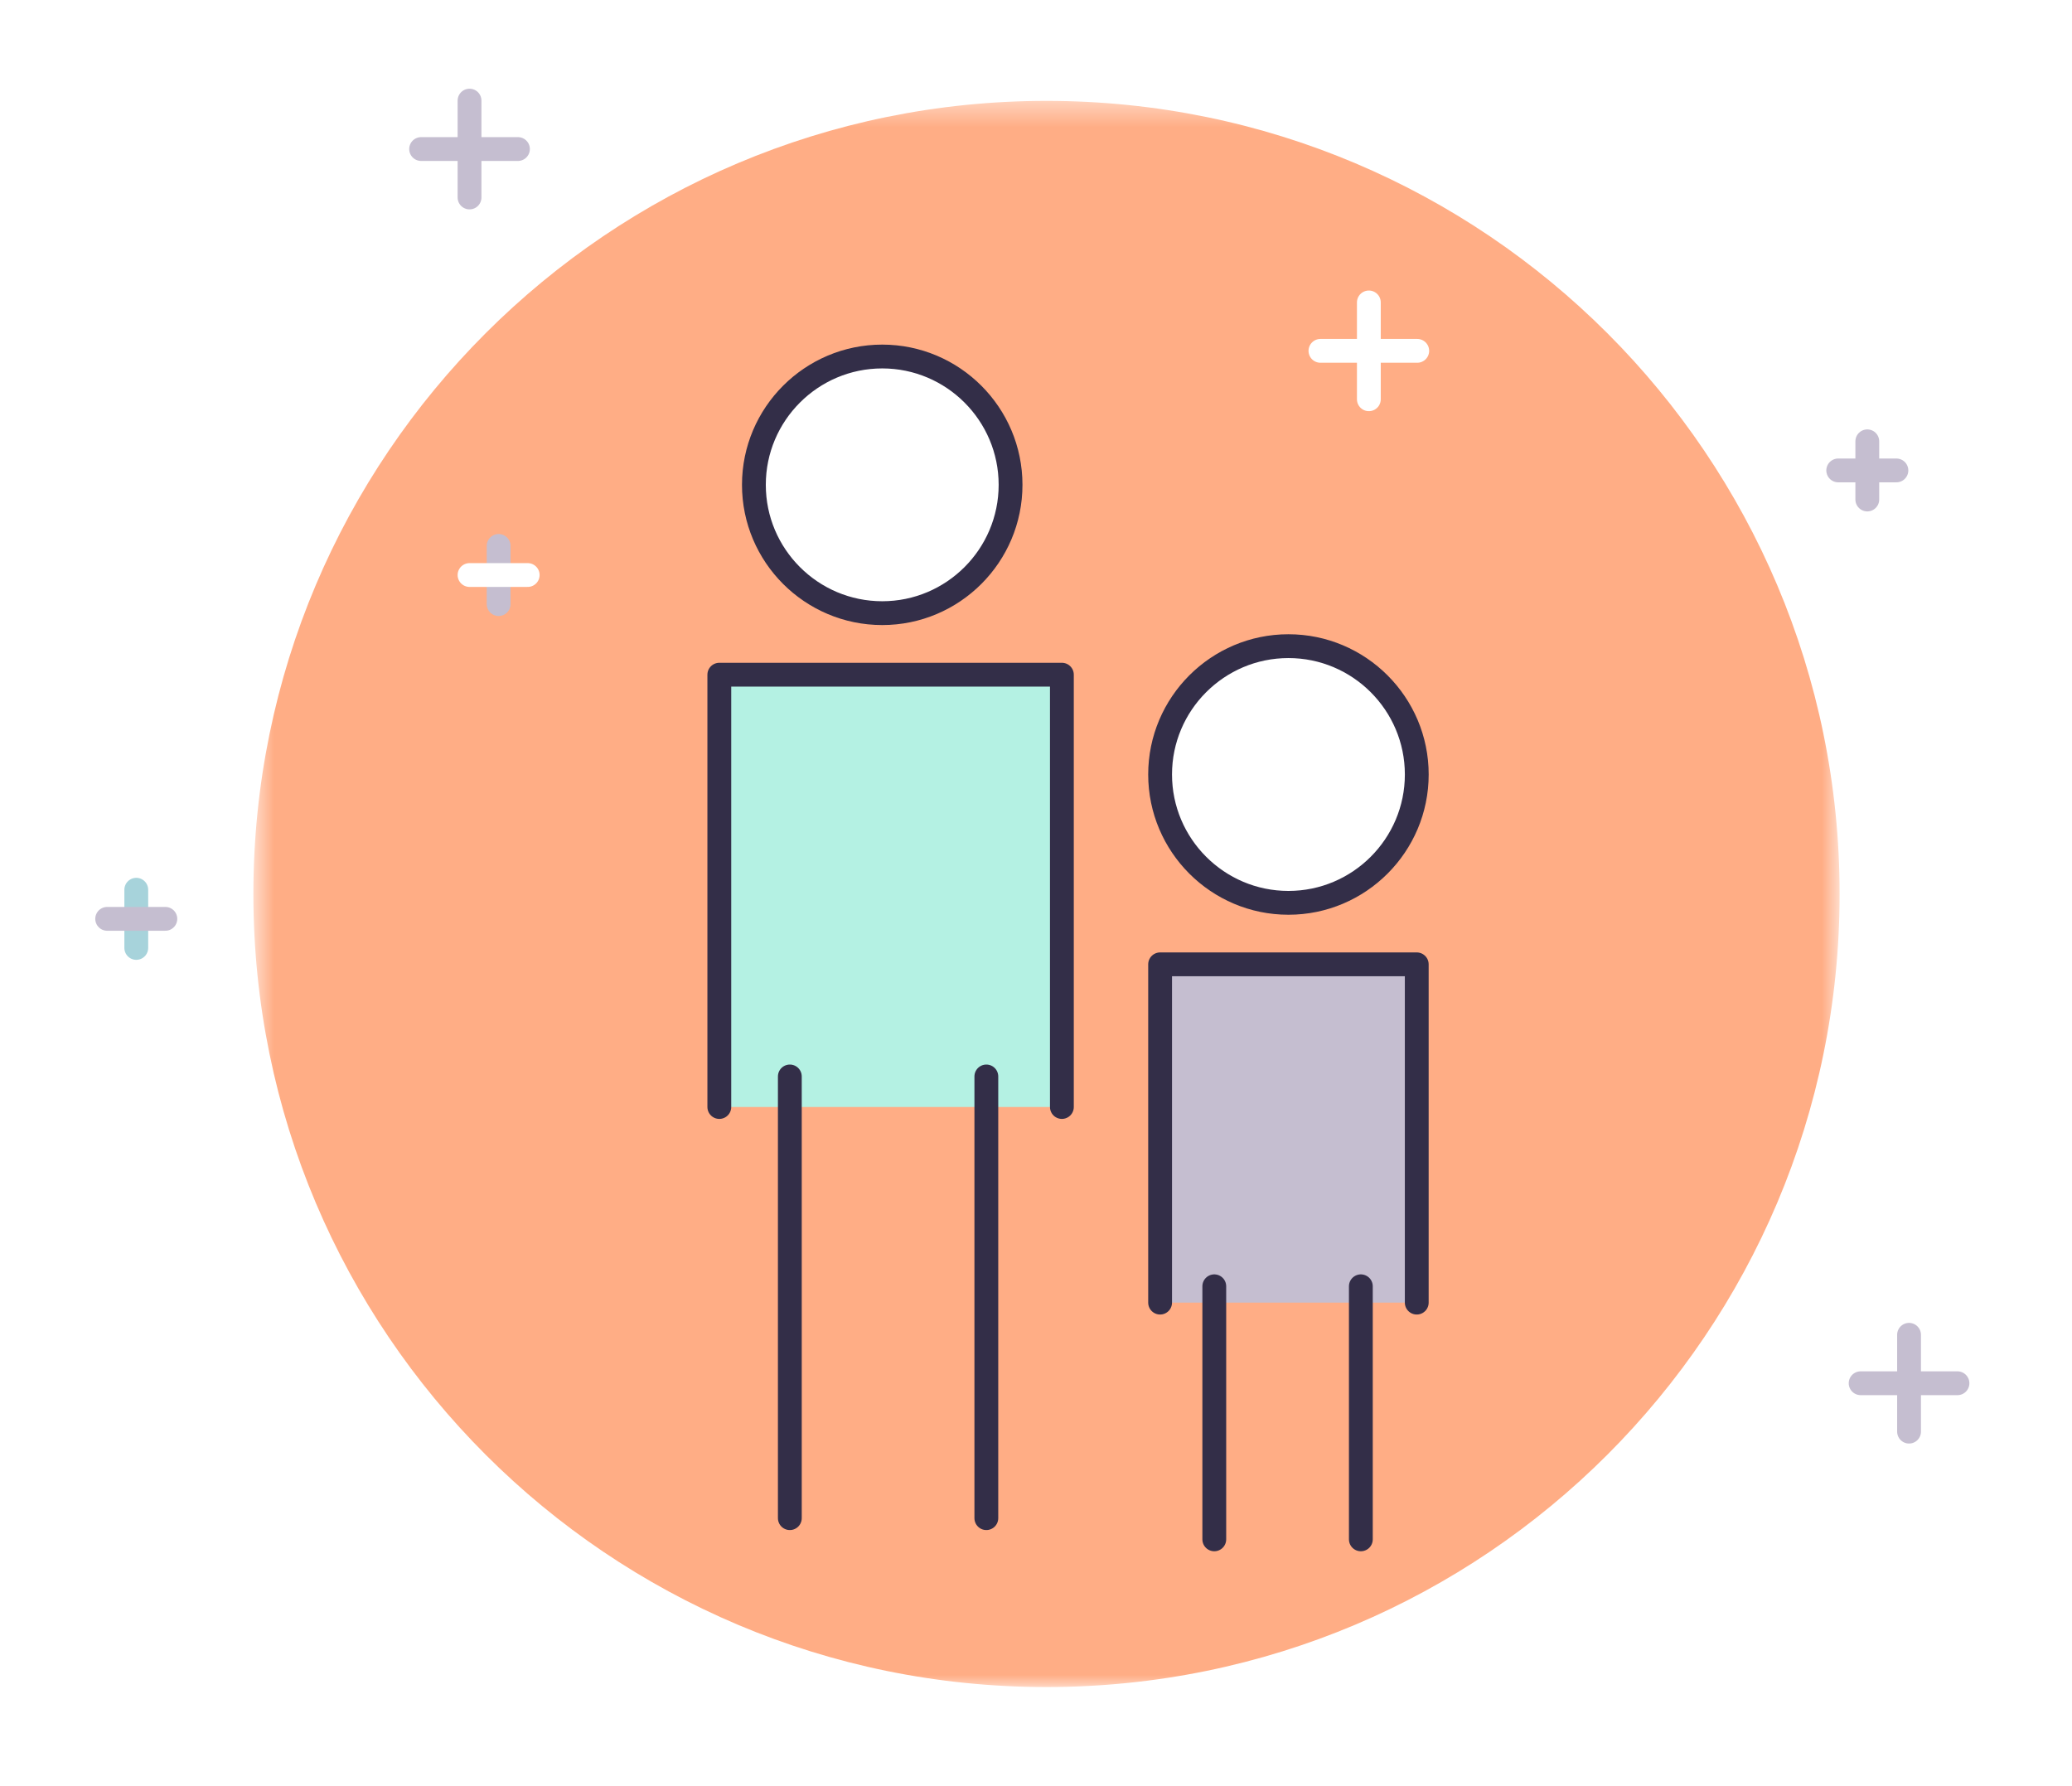 <?xml version="1.0" encoding="UTF-8" standalone="no"?>
<svg width="87px" height="75px" viewBox="0 0 87 75" version="1.1" xmlns="http://www.w3.org/2000/svg" xmlns:xlink="http://www.w3.org/1999/xlink">
    <!-- Generator: Sketch 49 (51002) - http://www.bohemiancoding.com/sketch -->
    <title>Group 18</title>
    <desc>Created with Sketch.</desc>
    <defs>
        <filter x="-8.9%" y="-7.4%" width="117.7%" height="120.6%" filterUnits="objectBoundingBox" id="filter-1">
            <feOffset dx="0" dy="2" in="SourceAlpha" result="shadowOffsetOuter1"></feOffset>
            <feGaussianBlur stdDeviation="2" in="shadowOffsetOuter1" result="shadowBlurOuter1"></feGaussianBlur>
            <feColorMatrix values="0 0 0 0 0   0 0 0 0 0   0 0 0 0 0  0 0 0 0.1 0" type="matrix" in="shadowBlurOuter1" result="shadowMatrixOuter1"></feColorMatrix>
            <feMerge>
                <feMergeNode in="shadowMatrixOuter1"></feMergeNode>
                <feMergeNode in="SourceGraphic"></feMergeNode>
            </feMerge>
        </filter>
        <polygon id="path-2" points="67.242 67 0.639 67 0.639 0.397 67.242 0.397"></polygon>
    </defs>
    <g id="Page-1" stroke="none" stroke-width="1" fill="none" fill-rule="evenodd">
        <g id="Book_accommodaton_1-Copy" transform="translate(-928, -312)">
            <g id="Group-18" transform="translate(931, 307)">
                <g id="Page-1" filter="url(#filter-1)" transform="translate(1, 6)">
                    <g id="Group-3" transform="translate(6, 0.839)">
                        <mask id="mask-3" fill="white">
                            <use xlink:href="#path-2"></use>
                        </mask>
                        <g id="Clip-2"></g>
                        <path d="M67.242,33.699 C67.242,52.091 52.333,67 33.941,67 C15.55,67 0.639,52.091 0.639,33.699 C0.639,15.306 15.55,0.397 33.941,0.397 C52.333,0.397 67.242,15.306 67.242,33.699" id="Fill-1" fill="#FFAD85" mask="url(#mask-3)"></path>
                    </g>
                    <path d="M1.722,34.36 L1.722,36.803" id="Stroke-4" stroke="#A7D3DB" stroke-linecap="round" stroke-linejoin="round"></path>
                    <path d="M0.5,35.582 L2.943,35.582" id="Stroke-6" stroke="#C5BED0" stroke-linecap="round" stroke-linejoin="round"></path>
                    <path d="M16.937,19.923 L16.937,22.366" id="Stroke-8" stroke="#C5BED0" stroke-linecap="round" stroke-linejoin="round"></path>
                    <path d="M15.715,21.145 L18.157,21.145" id="Stroke-10" stroke="#FFFFFF" stroke-linecap="round" stroke-linejoin="round"></path>
                    <path d="M53.476,9.699 L53.476,13.765" id="Stroke-12" stroke="#FFFFFF" stroke-linecap="round" stroke-linejoin="round"></path>
                    <path d="M51.443,11.732 L55.508,11.732" id="Stroke-14" stroke="#FFFFFF" stroke-linecap="round" stroke-linejoin="round"></path>
                    <path d="M15.715,1.225 L15.715,5.292" id="Stroke-16" stroke="#C5BED0" stroke-linecap="round" stroke-linejoin="round"></path>
                    <path d="M13.682,3.258 L17.748,3.258" id="Stroke-18" stroke="#C5BED0" stroke-linecap="round" stroke-linejoin="round"></path>
                    <path d="M74.405,15.531 L74.405,17.974" id="Stroke-20" stroke="#C5BED0" stroke-linecap="round" stroke-linejoin="round"></path>
                    <path d="M73.184,16.753 L75.627,16.753" id="Stroke-22" stroke="#C5BED0" stroke-linecap="round" stroke-linejoin="round"></path>
                    <path d="M76.158,53.048 L76.158,57.114" id="Stroke-24" stroke="#C5BED0" stroke-linecap="round" stroke-linejoin="round"></path>
                    <path d="M74.125,55.082 L78.191,55.082" id="Stroke-26" stroke="#C5BED0" stroke-linecap="round" stroke-linejoin="round"></path>
                    <polyline id="Fill-28" fill="#B4F1E3" points="26.203 43.483 26.203 25.33 40.587 25.33 40.587 43.483"></polyline>
                    <polyline id="Fill-30" fill="#C5BED0" points="44.711 51.697 44.711 37.492 55.487 37.492 55.487 51.697"></polyline>
                    <path d="M33.044,22.746 C36.015,22.746 38.432,20.329 38.432,17.358 C38.432,14.387 36.015,11.97 33.044,11.97 C30.072,11.97 27.655,14.387 27.655,17.358 C27.655,20.329 30.072,22.746 33.044,22.746" id="Fill-32" fill="#FFFFFF"></path>
                    <path d="M50.099,34.91 C53.071,34.91 55.488,32.492 55.488,29.52 C55.488,26.55 53.071,24.132 50.099,24.132 C47.128,24.132 44.711,26.55 44.711,29.52 C44.711,32.492 47.128,34.91 50.099,34.91" id="Fill-34" fill="#FFFFFF"></path>
                    <path d="M33.044,22.746 C36.015,22.746 38.432,20.329 38.432,17.358 C38.432,14.387 36.015,11.97 33.044,11.97 C30.072,11.97 27.655,14.387 27.655,17.358 C27.655,20.329 30.072,22.746 33.044,22.746 Z" id="Stroke-36" stroke="#332E48" stroke-linecap="round" stroke-linejoin="round"></path>
                    <path d="M50.099,34.91 C53.071,34.91 55.488,32.492 55.488,29.52 C55.488,26.55 53.071,24.132 50.099,24.132 C47.128,24.132 44.711,26.55 44.711,29.52 C44.711,32.492 47.128,34.91 50.099,34.91 Z" id="Stroke-38" stroke="#332E48" stroke-linecap="round" stroke-linejoin="round"></path>
                    <polyline id="Stroke-40" stroke="#332E48" stroke-linecap="round" stroke-linejoin="round" points="26.203 43.483 26.203 25.33 40.587 25.33 40.587 43.483"></polyline>
                    <polyline id="Stroke-42" stroke="#332E48" stroke-linecap="round" stroke-linejoin="round" points="44.711 51.697 44.711 37.492 55.487 37.492 55.487 51.697"></polyline>
                    <path d="M29.164,42.2 L29.164,60.747" id="Stroke-44" stroke="#332E48" stroke-linecap="round" stroke-linejoin="round"></path>
                    <path d="M37.415,42.2 L37.415,60.747" id="Stroke-46" stroke="#332E48" stroke-linecap="round" stroke-linejoin="round"></path>
                    <path d="M46.986,51.011 L46.986,61.637" id="Stroke-48" stroke="#332E48" stroke-linecap="round" stroke-linejoin="round"></path>
                    <path d="M53.14,51.011 L53.14,61.637" id="Stroke-50" stroke="#332E48" stroke-linecap="round" stroke-linejoin="round"></path>
                </g>
                <rect id="Rectangle-3" x="0" y="0" width="80" height="80"></rect>
            </g>
        </g>
    </g>
</svg>